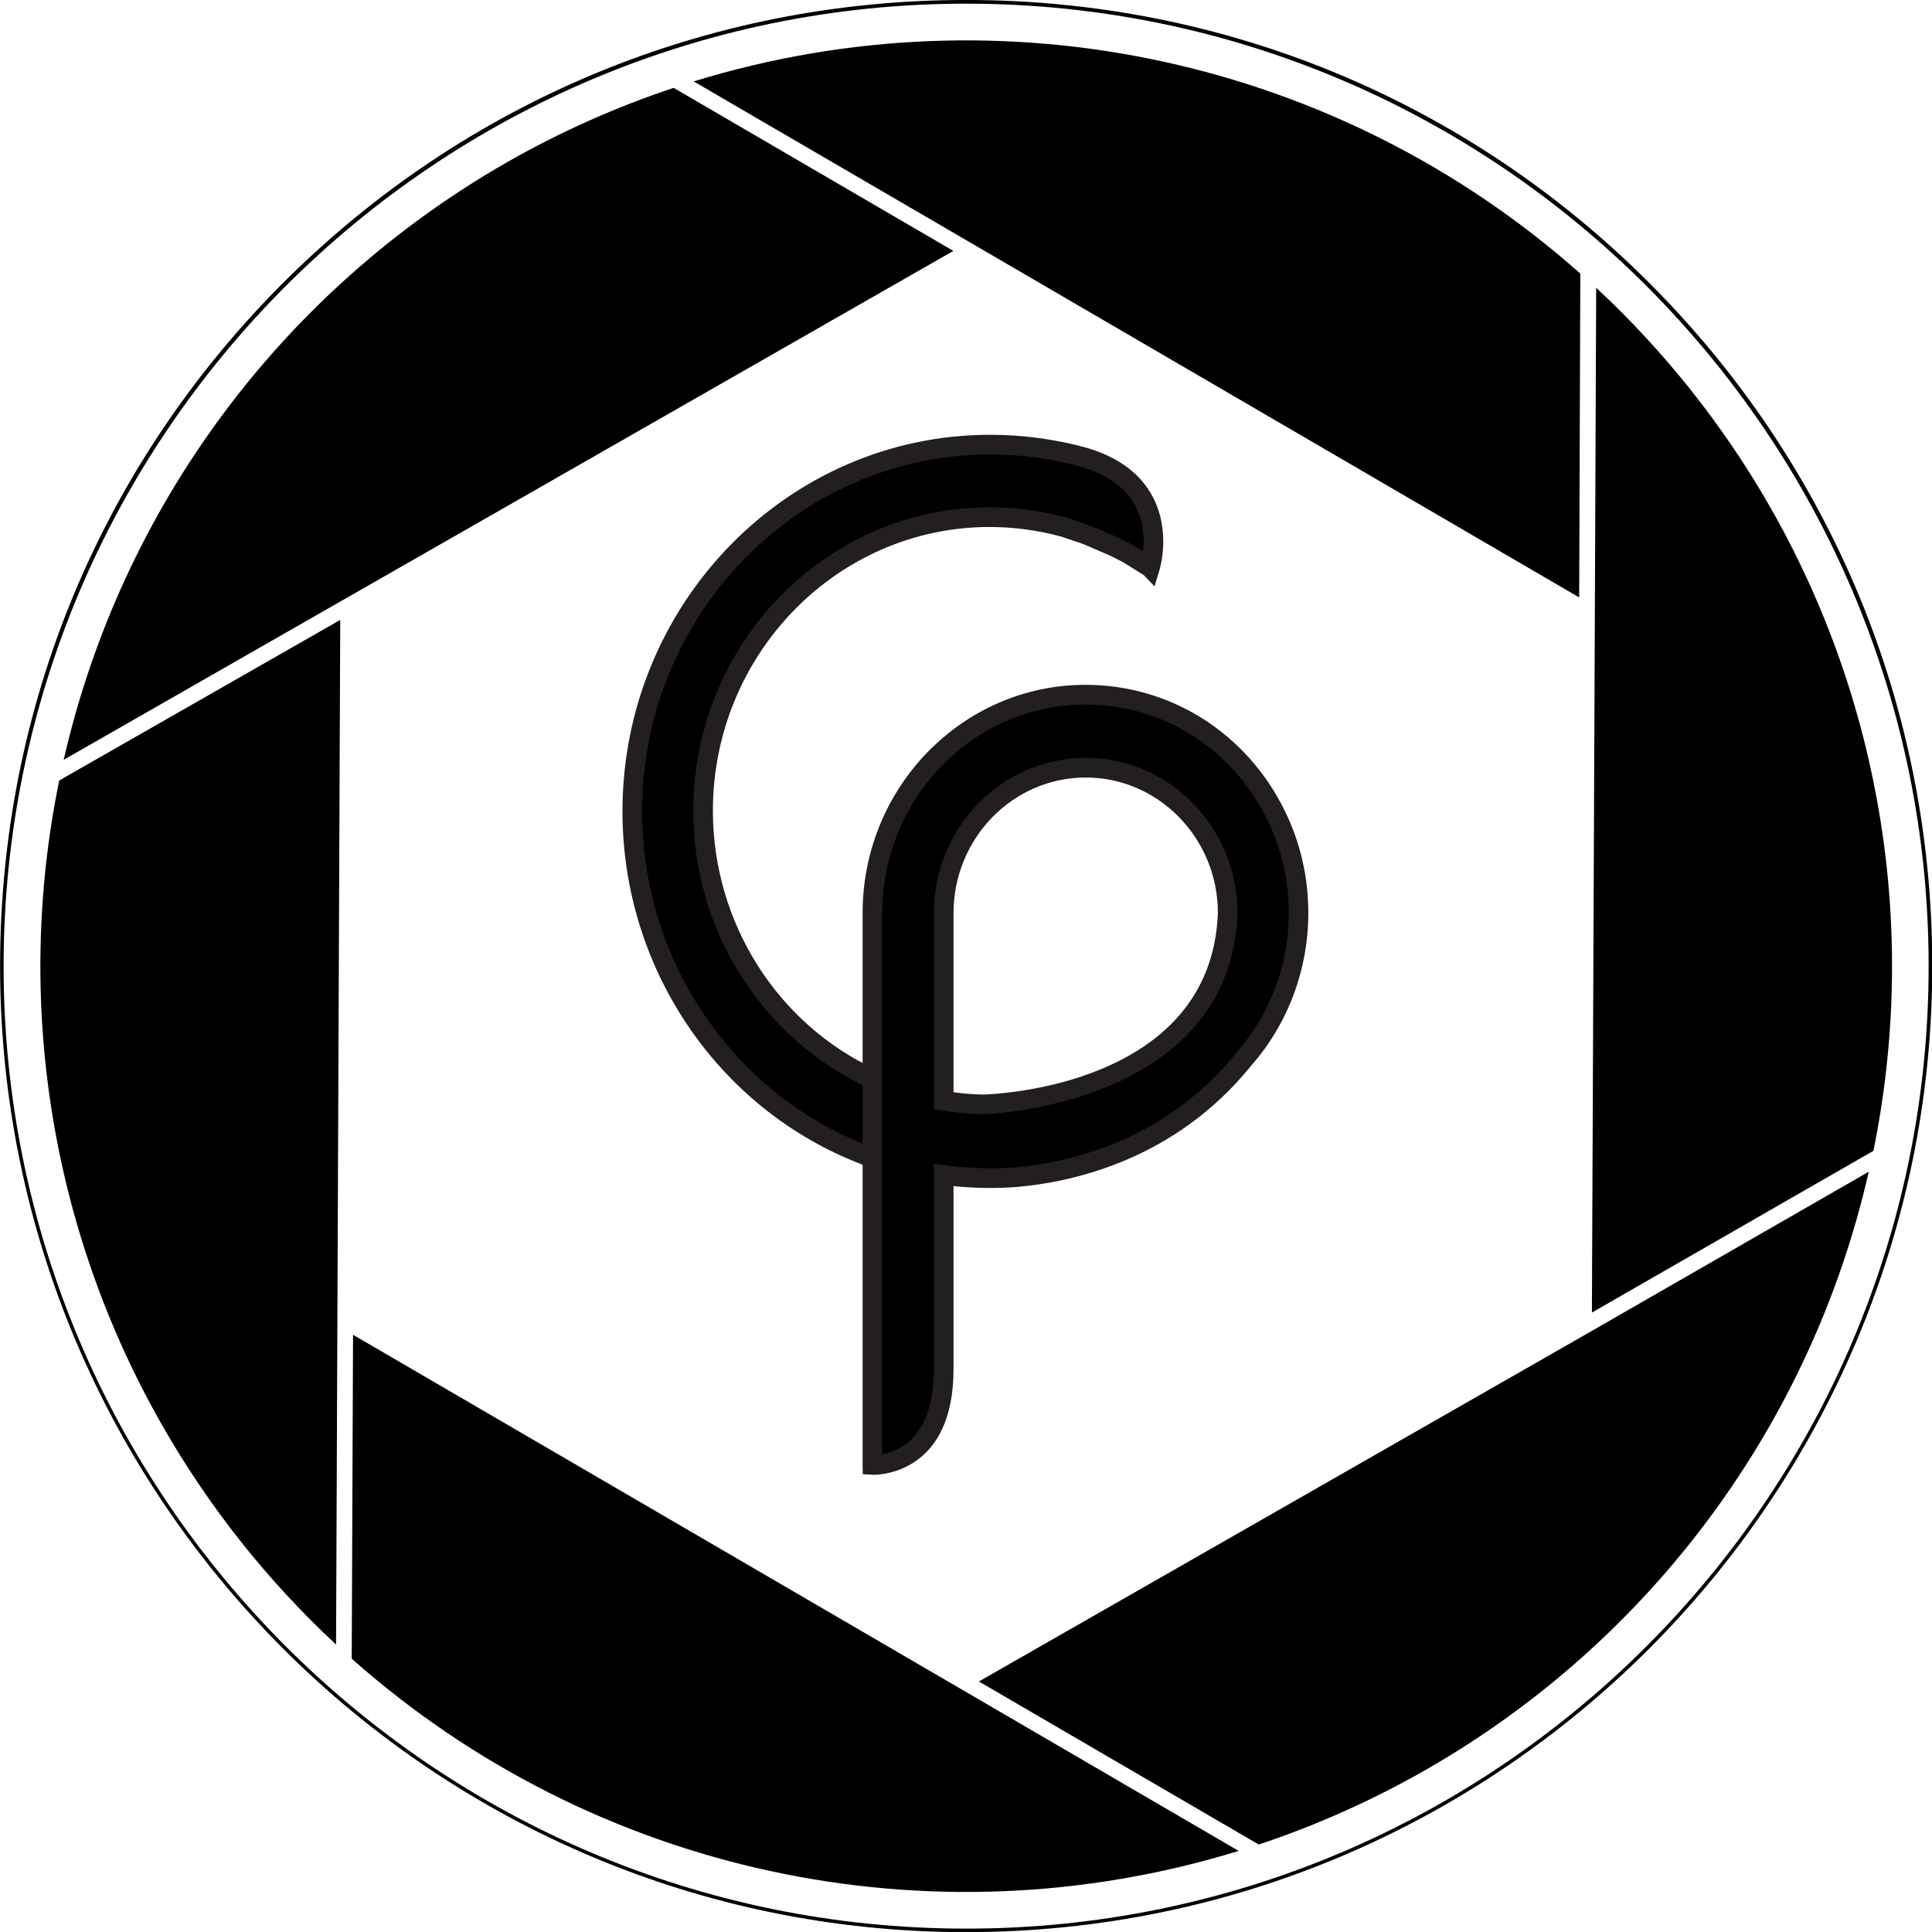 <?xml version="1.0" encoding="utf-8"?>
<!-- Generator: Adobe Illustrator 16.0.0, SVG Export Plug-In . SVG Version: 6.00 Build 0)  -->
<!DOCTYPE svg PUBLIC "-//W3C//DTD SVG 1.1//EN" "http://www.w3.org/Graphics/SVG/1.1/DTD/svg11.dtd">
<svg version="1.1"
	 id="svg15119" inkscape:export-ydpi="96" inkscape:export-xdpi="96" inkscape:export-filename="C:\Users\Ikshwak\Desktop\Logo.png" inkscape:version="1.0.1 (3bc2e813f5, 2020-09-07)" sodipodi:docname="Logo_1.svg" xmlns:dc="http://purl.org/dc/elements/1.1/" xmlns:cc="http://creativecommons.org/ns#" xmlns:rdf="http://www.w3.org/1999/02/22-rdf-syntax-ns#" xmlns:svg="http://www.w3.org/2000/svg" xmlns:sodipodi="http://sodipodi.sourceforge.net/DTD/sodipodi-0.dtd" xmlns:inkscape="http://www.inkscape.org/namespaces/inkscape"
	 xmlns="http://www.w3.org/2000/svg" xmlns:xlink="http://www.w3.org/1999/xlink" x="0px" y="0px" width="24px" height="24px"
	 viewBox="0 0 24 24" enable-background="new 0 0 24 24" xml:space="preserve">
<g id="g1584" transform="matrix(1.179,0,0,1.179,-19.68,-6.861)">
	<g id="g892" transform="matrix(0.04,0,0,-0.041,56.896,140.6)">
		<g>
			<path id="path1101-3_1_" d="M-744.281,3173.07c-52.07,0-94.242-42.185-94.242-94.252c0-41.192,26.43-76.208,63.256-89.027
				l5.594,18.004l-5.594,2.269c-26.305,11.807-44.615,38.215-44.615,68.896c0,41.679,33.783,75.479,75.479,75.479
				c6.793,0,13.422-0.911,19.676-2.612l5.801-1.924l3.355-1.337l4.266-1.863l3.48-1.762l5.676-3.442
				c-1.037,0.708-2.113,1.396-3.191,2.045l2.693-1.539l0.498-0.506c0,0,6.793,21.143-16.984,28.19
				C-727.172,3171.896-735.582,3173.07-744.281,3173.07z M-668.969,3077.806c0-0.041,0-0.081,0-0.121V3077.806z"/>
			<path fill="#231F20" d="M-773.59,2986.53l-2.547,0.871c-38.857,13.528-64.996,50.265-64.996,91.417
				c0,53.363,43.455,96.783,96.852,96.783c8.783,0,17.482-1.175,25.85-3.463c8.119-2.431,13.836-6.622,16.984-12.495
				c4.848-8.972,1.865-18.49,1.74-18.896l-1.285-4.091l-2.816,2.876l-5.385,3.281l-3.273,1.64l-7.414,3.119l-5.676,1.863
				c-6.049,1.62-12.428,2.471-18.848,2.471c-40.203,0-72.91-32.728-72.91-72.947c0-28.697,16.943-54.842,43.125-66.588l7.705-3.119
				L-773.59,2986.53z M-744.281,3170.539c-50.539,0-91.674-41.152-91.674-91.721c0-38.114,23.613-72.218,59.01-85.727l4.123,13.245
				l-3.439,1.397c-28.107,12.617-46.23,40.544-46.23,71.226c0,43.015,35.047,78.01,78.088,78.01c6.875,0,13.752-0.911,20.381-2.693
				l5.924-1.984l3.521-1.377l4.35-1.904l3.604-1.802l2.527-1.56l0.041,0.081l0.082-0.041c0.291,2.978,0.207,7.453-2.07,11.625
				c-2.486,4.617-7.166,7.959-13.877,9.943C-727.752,3169.445-735.996,3170.539-744.281,3170.539z M-666.359,3077.522l-5.178,0.242
				v0.122l5.178-0.162V3077.522z"/>
		</g>
		<g>
			<path id="path1105_1_" d="M-746.186,3003.502c-3.502,0.081-6.961,0.404-10.336,0.951v48.2c0,20.656,16.756,37.404,37.428,37.404
				c20.67,0,37.406-16.748,37.406-37.404C-683.51,3004.919-746.186,3003.502-746.186,3003.502z M-668.969,3077.806
				c-9.197,18.389-28.211,31.006-50.209,31.006c-30.986,0-56.09-25.112-56.09-56.098V2910.87c0,0,18.746-0.973,18.746,24.565v49.921
				c3.996-0.507,8.098-0.77,12.24-0.77c2.238,0,4.475,0.061,6.67,0.223c0.041,0,0.041,0,0.082,0.02
				c12.594,1.033,40.143,6.157,60.15,30.419c8.906,9.923,14.334,23.066,14.334,37.466
				C-663.045,3061.726-665.158,3070.252-668.969,3077.806z"/>
			<path fill="#231F20" d="M-774.998,2908.338l-2.838,0.143l-0.041,2.39v141.844c0,32.321,26.348,58.629,58.699,58.629
				c22.412,0,42.504-12.414,52.527-32.423c4.102-8.183,6.174-16.992,6.174-26.206c0-14.48-5.303-28.373-14.955-39.127
				c-20.133-24.403-47.391-30.094-61.891-31.289l-0.207-0.021c-5.219-0.364-10.895-0.304-16.404,0.243v-47.085
				C-753.934,2909.088-772.844,2908.338-774.998,2908.338z M-719.178,3106.279c-29.494,0-53.521-24.038-53.521-53.565v-139.09
				c4.682,0.811,13.588,4.598,13.588,21.812v52.816l2.92-0.385c6.152-0.79,12.574-0.972,18.373-0.526l0.289,0.021v-0.021
				c13.92,1.256,39.355,6.703,58.121,29.486c8.906,9.924,13.795,22.642,13.795,35.887c0,8.425-1.906,16.505-5.676,23.978
				C-680.445,3094.938-698.795,3106.279-719.178,3106.279z M-746.104,3000.99c-3.729,0.081-7.332,0.405-10.854,0.973l-2.154,0.344
				v50.347c0,22.033,17.938,39.937,40.018,39.937c22.037,0,39.975-17.903,39.975-39.937
				C-680.982,3003.016-745.461,3000.99-746.104,3000.99z M-753.934,3006.641c2.568-0.344,5.221-0.547,7.83-0.587
				c2.32,0.04,60.15,1.903,61.807,46.7c0,19.138-15.617,34.772-34.797,34.772c-19.223,0-34.84-15.635-34.84-34.873V3006.641z"/>
		</g>
		<g>
			<path id="path62_1_" display="none" d="M-756.521,3004.453v-19.097"/>
			<rect x="-756.625" y="2995.36" width="0.207" height="-0.911"/>
		</g>
	</g>
	<g id="g2255" transform="translate(21.401,-26.852)">
		<path id="path2212" d="M0.628,34.384c-2.366,1.354-4.058,3.635-4.666,6.293l2.999-1.716l6.375-3.646l-2.947-1.718
			C1.776,33.801,1.187,34.064,0.628,34.384L0.628,34.384z M2.6,33.529l2.985,1.739l6.345,3.698l0.012-3.412
			C9.396,33.294,5.855,32.527,2.6,33.529L2.6,33.529z M5.501,35.411L5.501,35.411l6.428,3.747L5.501,35.411z M11.929,39.158
			l-0.03,7.439L11.929,39.158L11.929,39.158L11.929,39.158z M-4.085,40.895c-0.476,2.324-0.089,4.741,1.088,6.799
			c0.49,0.857,1.107,1.634,1.829,2.305l0.014-3.453l0.03-7.343L-4.085,40.895z M12.109,35.703l-0.014,3.455l-0.031,7.343
			l2.966-1.704c0.473-2.321,0.084-4.734-1.091-6.789C13.448,37.151,12.83,36.374,12.109,35.703L12.109,35.703z M-0.989,46.735
			l-0.014,3.413c2.548,2.261,6.089,3.028,9.345,2.025l-2.985-1.74L-0.989,46.735z M14.981,45.017l-3.001,1.725l-6.375,3.646
			l2.949,1.718c0.611-0.204,1.2-0.467,1.759-0.787C12.683,49.963,14.376,47.676,14.981,45.017L14.981,45.017z"/>
		<path d="M5.471,53.029c-5.613,0-10.179-4.566-10.179-10.179c0-2.719,1.059-5.275,2.981-7.197c1.923-1.923,4.479-2.982,7.198-2.982
			c2.717,0,5.275,1.059,7.198,2.982c1.923,1.922,2.981,4.479,2.981,7.197C15.65,48.463,11.084,53.029,5.471,53.029z M5.471,32.71
			c-5.591,0-10.142,4.549-10.142,10.141c0,5.592,4.549,10.141,10.142,10.141c5.591,0,10.141-4.549,10.141-10.141
			C15.612,37.259,11.062,32.71,5.471,32.71z"/>
	</g>
</g>
</svg>
